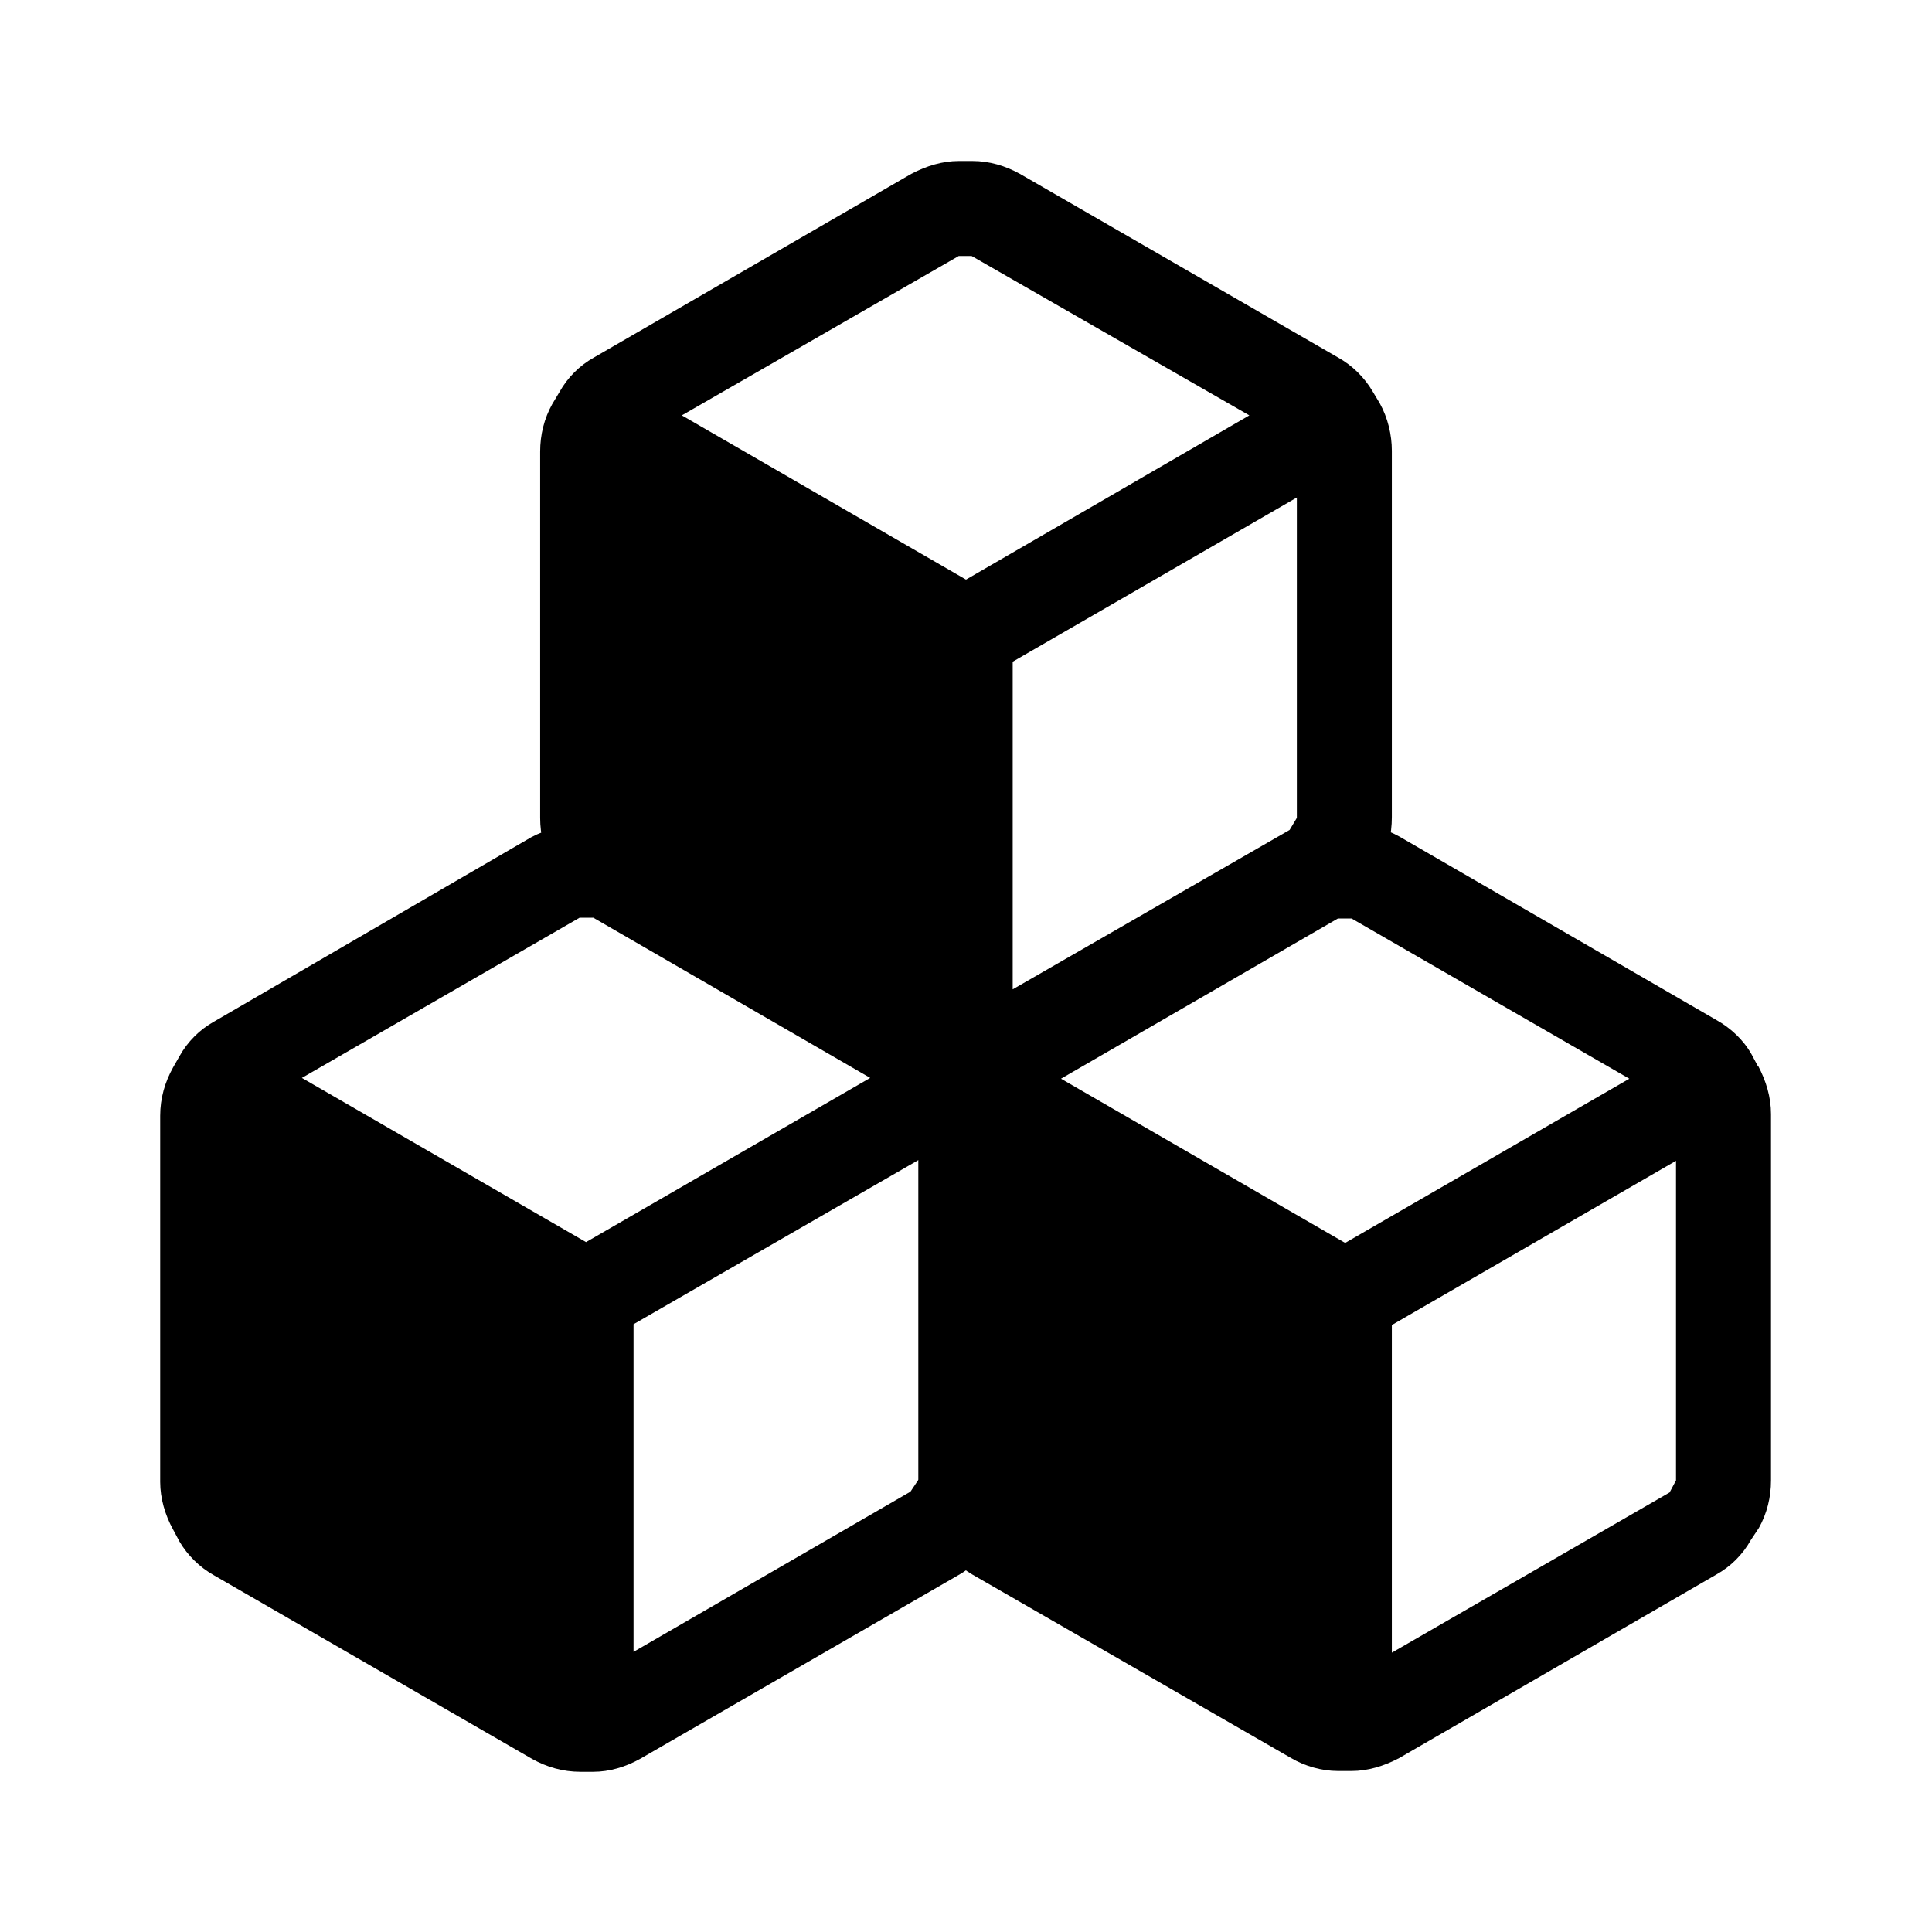 <svg xmlns="http://www.w3.org/2000/svg" fill="currentColor" width="24px" height="24px" viewBox="0 0 24 24">
  <path fill-rule="evenodd"
    d="M17.14 5.01l-.09-.15c-.1-.17-.25-.32-.43-.42l-3.95-2.28c-.18-.1-.38-.16-.59-.16h-.17c-.2 0-.4.06-.59.16L7.38 4.44c-.18.1-.33.25-.43.43l-.09.15c-.1.18-.15.38-.15.59v4.55c0 .21.05.41.15.6l.09.14c.1.18.25.32.43.43l3.95 2.28c.18.1.38.16.59.15h.16c.2 0 .41-.05.6-.15l3.94-2.29c.18-.1.33-.25.43-.43l.09-.14c.1-.18.15-.38.15-.6V5.6c0-.2-.05-.41-.15-.59zM11.9 3.18h.17l3.45 1.98L12 7.2 8.47 5.16l3.44-1.98zm.68 9.11l3.44-1.98.09-.15V6.18l-3.53 2.04v4.07z" />
  <path fill-rule="evenodd"
    d="M12.43 13.25l-.08-.15c-.1-.18-.26-.33-.44-.43L7.96 10.4c-.17-.1-.38-.15-.58-.15H7.2c-.21 0-.41.05-.6.15l-3.94 2.29c-.18.1-.33.25-.43.43l-.08.14c-.1.18-.16.38-.16.6v4.55c0 .2.06.41.16.59l.08.15c.1.17.25.32.43.42l3.95 2.28c.18.1.38.16.6.16h.16c.2 0 .4-.06.58-.16l3.95-2.28c.18-.1.33-.25.43-.43l.09-.15c.1-.18.16-.38.16-.59v-4.55c0-.21-.06-.41-.16-.6zM7.2 11.4h.17l3.44 1.99-3.53 2.04-3.53-2.04 3.45-1.99zm.67 9.12l3.44-1.99.1-.15v-3.97l-3.54 2.04v4.07z" />
  <path fill-rule="evenodd"
    d="M21.84 13.25l-.08-.15c-.1-.18-.26-.33-.44-.43l-3.94-2.28c-.18-.1-.39-.15-.6-.15h-.16c-.2 0-.41.05-.6.15l-3.94 2.29c-.18.1-.32.25-.43.43l-.08.14c-.1.18-.16.38-.16.6v4.55c0 .2.06.41.16.59l.08.15c.1.17.26.32.43.42l3.96 2.28c.17.1.38.16.58.16h.17c.2 0 .4-.06.59-.16l3.94-2.28c.18-.1.33-.25.43-.43l.1-.15c.1-.18.15-.38.15-.59v-4.55c0-.21-.06-.41-.16-.6zm-5.22-1.84h.17l3.45 1.99-3.53 2.04-3.53-2.04 3.44-1.99zm.67 9.12l3.45-1.99.08-.15v-3.97l-3.53 2.04v4.07z" />
</svg>